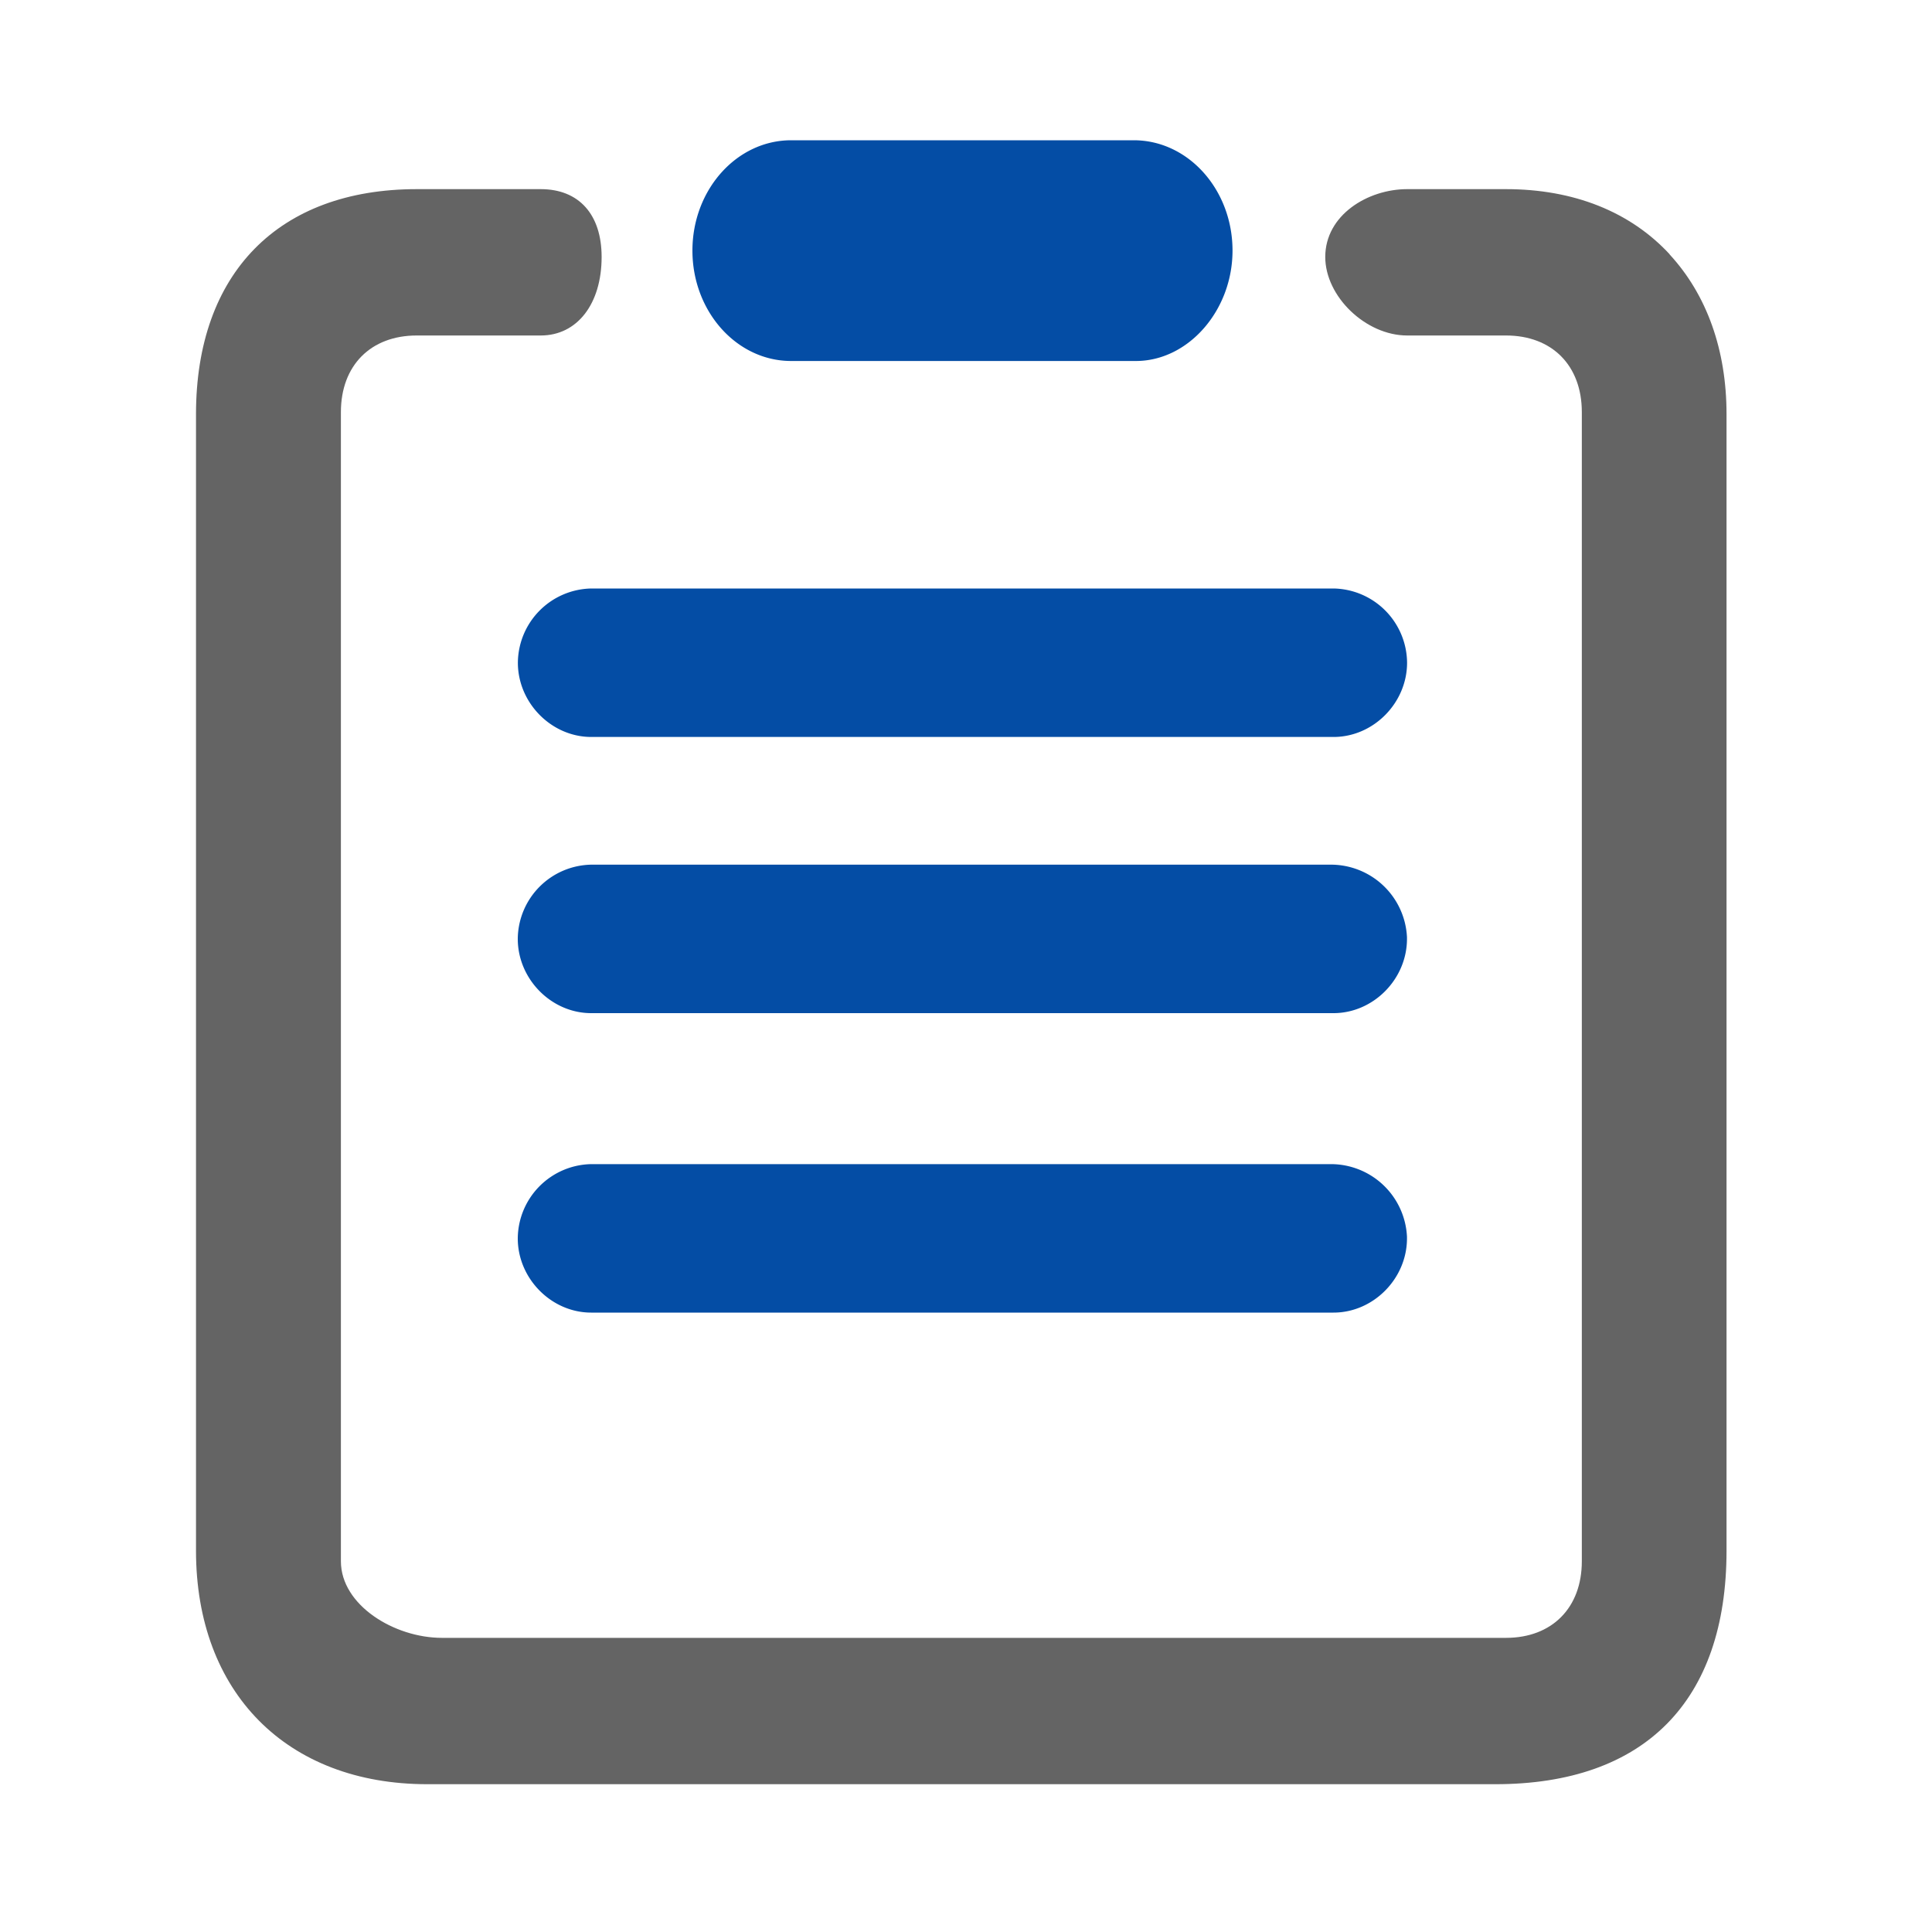 <svg xmlns="http://www.w3.org/2000/svg" fill="none" width="20" height="20"><defs><clipPath id="a"><rect width="20" height="20" rx="0"/></clipPath></defs><g clip-path="url(#a)"><path d="M14.565 9.702a.789.789 0 0 0-.781-.751H6.12a.775.775 0 0 0-.76.768c0 .417.348.769.76.769h7.684c.413 0 .761-.352.761-.769v-.017zM8.189 3.737h3.57c.542 0 1-.523 1-1.143 0-.63-.458-1.142-1.022-1.142H8.19c-.564 0-1.022.512-1.022 1.142 0 .63.458 1.143 1.022 1.143zM13.805 6.092H6.121a.775.775 0 0 0-.76.768c0 .417.348.769.76.769h7.684c.413 0 .761-.352.761-.769a.775.775 0 0 0-.76-.768zM13.784 12.051H6.12a.775.775 0 0 0-.76.769c0 .416.348.768.76.768h7.684c.413 0 .761-.352.761-.768v-.017a.789.789 0 0 0-.782-.752z" fill="#044DA5"/><path d="M17.285 2.633c-.409-.442-.995-.675-1.695-.675h-1.023c-.408 0-.848.268-.848.702 0 .41.42.813.848.813h1.023c.476 0 .785.31.785.793v11.896c0 .482-.309.793-.785.793H4.575c-.494 0-1.046-.339-1.046-.793V4.266c0-.482.308-.793.785-.793h1.284c.377 0 .63-.327.63-.813 0-.44-.235-.702-.63-.702H4.314c-1.43 0-2.285.87-2.285 2.33v11.764c0 1.469.94 2.418 2.394 2.418H15.48c1.543 0 2.393-.859 2.393-2.418V4.288c0-.665-.204-1.237-.59-1.655z" fill="#646464"/></g></svg>